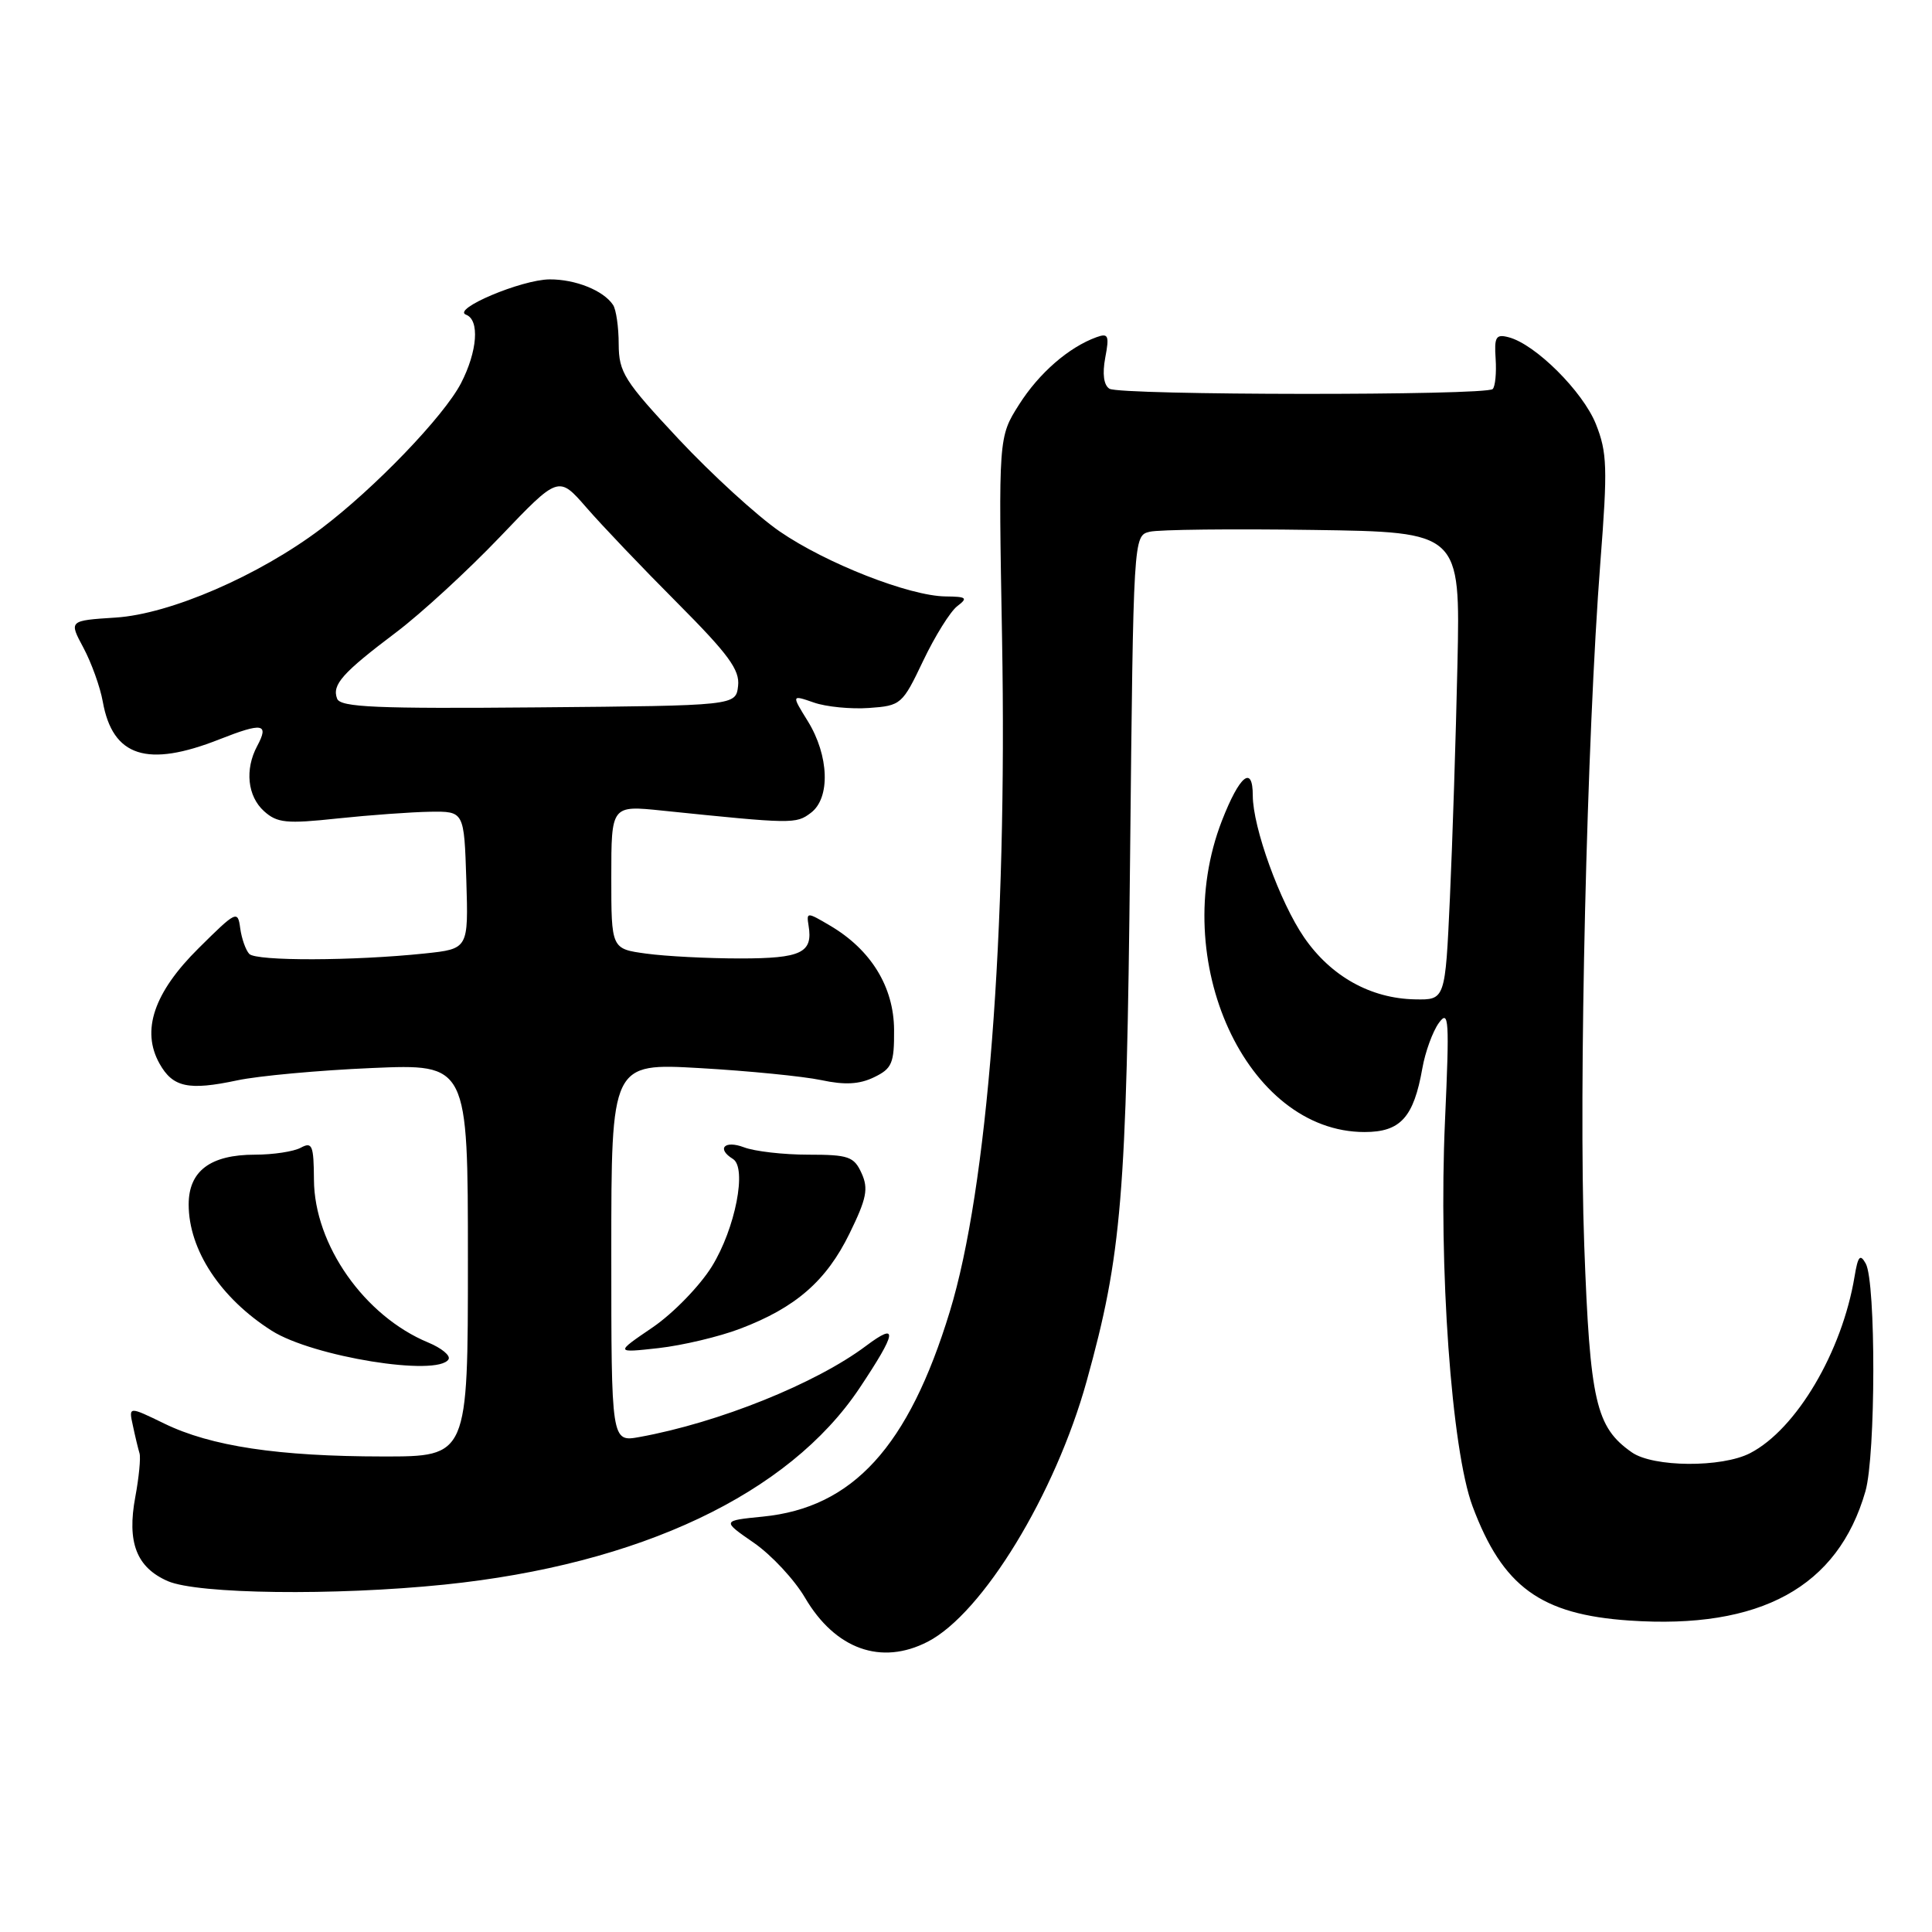 <?xml version="1.0" encoding="UTF-8" standalone="no"?>
<!DOCTYPE svg PUBLIC "-//W3C//DTD SVG 1.1//EN" "http://www.w3.org/Graphics/SVG/1.1/DTD/svg11.dtd" >
<svg xmlns="http://www.w3.org/2000/svg" xmlns:xlink="http://www.w3.org/1999/xlink" version="1.1" viewBox="0 0 256 256">
 <g >
 <path fill="currentColor"
d=" M 122.94 217.53 C 130.20 213.78 139.83 197.99 143.99 183.00 C 148.64 166.23 149.27 158.70 149.74 113.75 C 150.18 70.99 150.18 70.99 152.34 70.46 C 153.53 70.17 163.28 70.06 174.00 70.22 C 193.50 70.50 193.50 70.50 193.12 88.00 C 192.91 97.62 192.46 111.58 192.12 119.00 C 191.50 132.50 191.50 132.50 187.50 132.42 C 181.62 132.31 176.35 129.37 172.80 124.21 C 169.59 119.54 166.00 109.62 166.00 105.41 C 166.00 101.31 164.25 102.74 161.91 108.75 C 154.72 127.25 165.15 150.00 180.81 150.00 C 185.57 150.00 187.32 148.07 188.47 141.55 C 188.85 139.38 189.84 136.68 190.65 135.55 C 191.99 133.71 192.07 135.07 191.47 148.50 C 190.60 167.93 192.33 192.12 195.12 199.59 C 199.11 210.26 204.14 213.93 215.90 214.73 C 233.27 215.92 243.54 210.29 247.18 197.60 C 248.55 192.83 248.58 169.86 247.22 167.43 C 246.48 166.10 246.19 166.43 245.74 169.14 C 244.09 179.12 238.02 189.39 231.90 192.55 C 228.15 194.49 219.05 194.43 216.22 192.44 C 211.46 189.11 210.68 185.74 209.92 165.00 C 209.16 144.27 210.26 97.75 212.06 74.46 C 213.03 61.96 212.96 59.95 211.46 56.18 C 209.73 51.87 203.45 45.61 199.91 44.69 C 198.22 44.24 197.98 44.64 198.18 47.55 C 198.30 49.41 198.13 51.21 197.79 51.55 C 196.90 52.43 148.44 52.39 147.01 51.51 C 146.25 51.04 146.05 49.55 146.45 47.40 C 147.01 44.46 146.86 44.11 145.29 44.68 C 141.62 46.01 137.68 49.43 135.03 53.61 C 132.30 57.92 132.30 57.92 132.78 84.71 C 133.47 123.72 130.85 157.47 125.85 173.80 C 120.38 191.71 113.01 199.78 101.07 200.96 C 95.65 201.50 95.65 201.50 99.89 204.43 C 102.22 206.04 105.27 209.32 106.67 211.71 C 110.68 218.54 116.77 220.72 122.94 217.53 Z  M 58.87 209.97 C 84.77 207.31 104.51 197.97 113.88 183.95 C 118.85 176.50 119.07 175.10 114.75 178.34 C 108.10 183.33 95.22 188.51 84.75 190.41 C 81.00 191.09 81.00 191.09 81.00 165.97 C 81.00 140.86 81.00 140.86 92.75 141.53 C 99.21 141.90 106.44 142.62 108.82 143.12 C 111.95 143.79 113.88 143.68 115.82 142.74 C 118.20 141.59 118.50 140.89 118.47 136.44 C 118.43 130.76 115.41 125.84 109.99 122.65 C 106.92 120.84 106.85 120.84 107.14 122.65 C 107.74 126.25 106.18 127.00 98.08 127.00 C 93.79 127.00 88.19 126.71 85.64 126.36 C 81.00 125.73 81.00 125.73 81.00 116.22 C 81.00 106.71 81.00 106.71 87.75 107.41 C 105.07 109.19 105.47 109.20 107.45 107.70 C 110.05 105.74 109.86 100.13 107.04 95.56 C 104.87 92.06 104.87 92.06 107.84 93.09 C 109.46 93.66 112.76 93.98 115.15 93.81 C 119.39 93.51 119.57 93.35 122.33 87.55 C 123.89 84.28 125.92 81.03 126.83 80.33 C 128.29 79.22 128.09 79.06 125.30 79.03 C 120.51 78.98 109.46 74.65 103.30 70.41 C 100.31 68.35 94.30 62.85 89.93 58.19 C 82.70 50.46 82.00 49.34 81.98 45.60 C 81.98 43.35 81.64 41.00 81.23 40.40 C 79.96 38.49 76.25 37.00 72.82 37.02 C 69.10 37.05 59.81 40.97 61.75 41.70 C 63.58 42.38 63.27 46.55 61.08 50.79 C 58.80 55.17 49.65 64.69 42.55 70.05 C 34.30 76.28 22.53 81.37 15.34 81.83 C 9.12 82.23 9.12 82.23 11.06 85.84 C 12.12 87.83 13.28 91.05 13.62 92.98 C 14.93 100.28 19.50 101.75 29.09 97.96 C 34.81 95.71 35.68 95.86 34.08 98.85 C 32.42 101.95 32.79 105.50 34.98 107.48 C 36.72 109.05 37.94 109.18 44.73 108.45 C 49.00 108.00 54.52 107.60 57.00 107.56 C 61.50 107.50 61.50 107.50 61.79 116.62 C 62.07 125.73 62.07 125.73 56.29 126.34 C 46.85 127.33 33.96 127.37 33.03 126.40 C 32.56 125.90 32.02 124.38 31.83 123.00 C 31.51 120.59 31.31 120.69 26.32 125.64 C 20.39 131.51 18.68 136.56 21.14 140.94 C 22.90 144.08 24.97 144.53 31.45 143.15 C 34.23 142.56 42.24 141.82 49.25 141.52 C 62.00 140.97 62.00 140.97 62.00 166.98 C 62.00 193.00 62.00 193.00 50.75 192.99 C 36.87 192.98 27.95 191.64 21.77 188.63 C 17.04 186.33 17.04 186.33 17.61 188.91 C 17.91 190.34 18.31 191.99 18.49 192.58 C 18.66 193.17 18.41 195.76 17.93 198.34 C 16.80 204.38 18.09 207.70 22.24 209.51 C 26.22 211.23 44.30 211.46 58.87 209.97 Z  M 59.43 180.12 C 59.73 179.63 58.52 178.63 56.74 177.89 C 48.29 174.39 41.65 164.94 41.60 156.33 C 41.57 151.75 41.37 151.26 39.85 152.08 C 38.91 152.59 36.18 153.00 33.79 153.00 C 27.88 153.00 25.00 155.16 25.00 159.60 C 25.00 165.62 29.22 172.02 36.01 176.33 C 41.46 179.78 57.99 182.45 59.43 180.12 Z  M 98.08 176.06 C 105.43 173.27 109.49 169.73 112.56 163.46 C 114.83 158.82 115.10 157.51 114.16 155.45 C 113.16 153.25 112.44 153.00 107.09 153.00 C 103.81 153.00 99.98 152.56 98.57 152.02 C 96.00 151.05 94.91 152.21 97.12 153.57 C 99.00 154.74 97.44 162.76 94.34 167.79 C 92.74 170.38 89.21 174.02 86.47 175.89 C 81.50 179.27 81.50 179.27 87.27 178.63 C 90.44 178.27 95.30 177.12 98.08 176.06 Z  M 44.67 92.58 C 43.96 90.74 45.35 89.17 52.50 83.78 C 55.80 81.29 61.99 75.60 66.26 71.13 C 74.01 63.01 74.01 63.01 77.70 67.25 C 79.73 69.59 85.15 75.28 89.75 79.89 C 96.53 86.70 98.05 88.77 97.80 90.89 C 97.50 93.50 97.50 93.50 71.35 93.73 C 49.83 93.92 45.11 93.72 44.67 92.58 Z "/>
</g>
</svg>